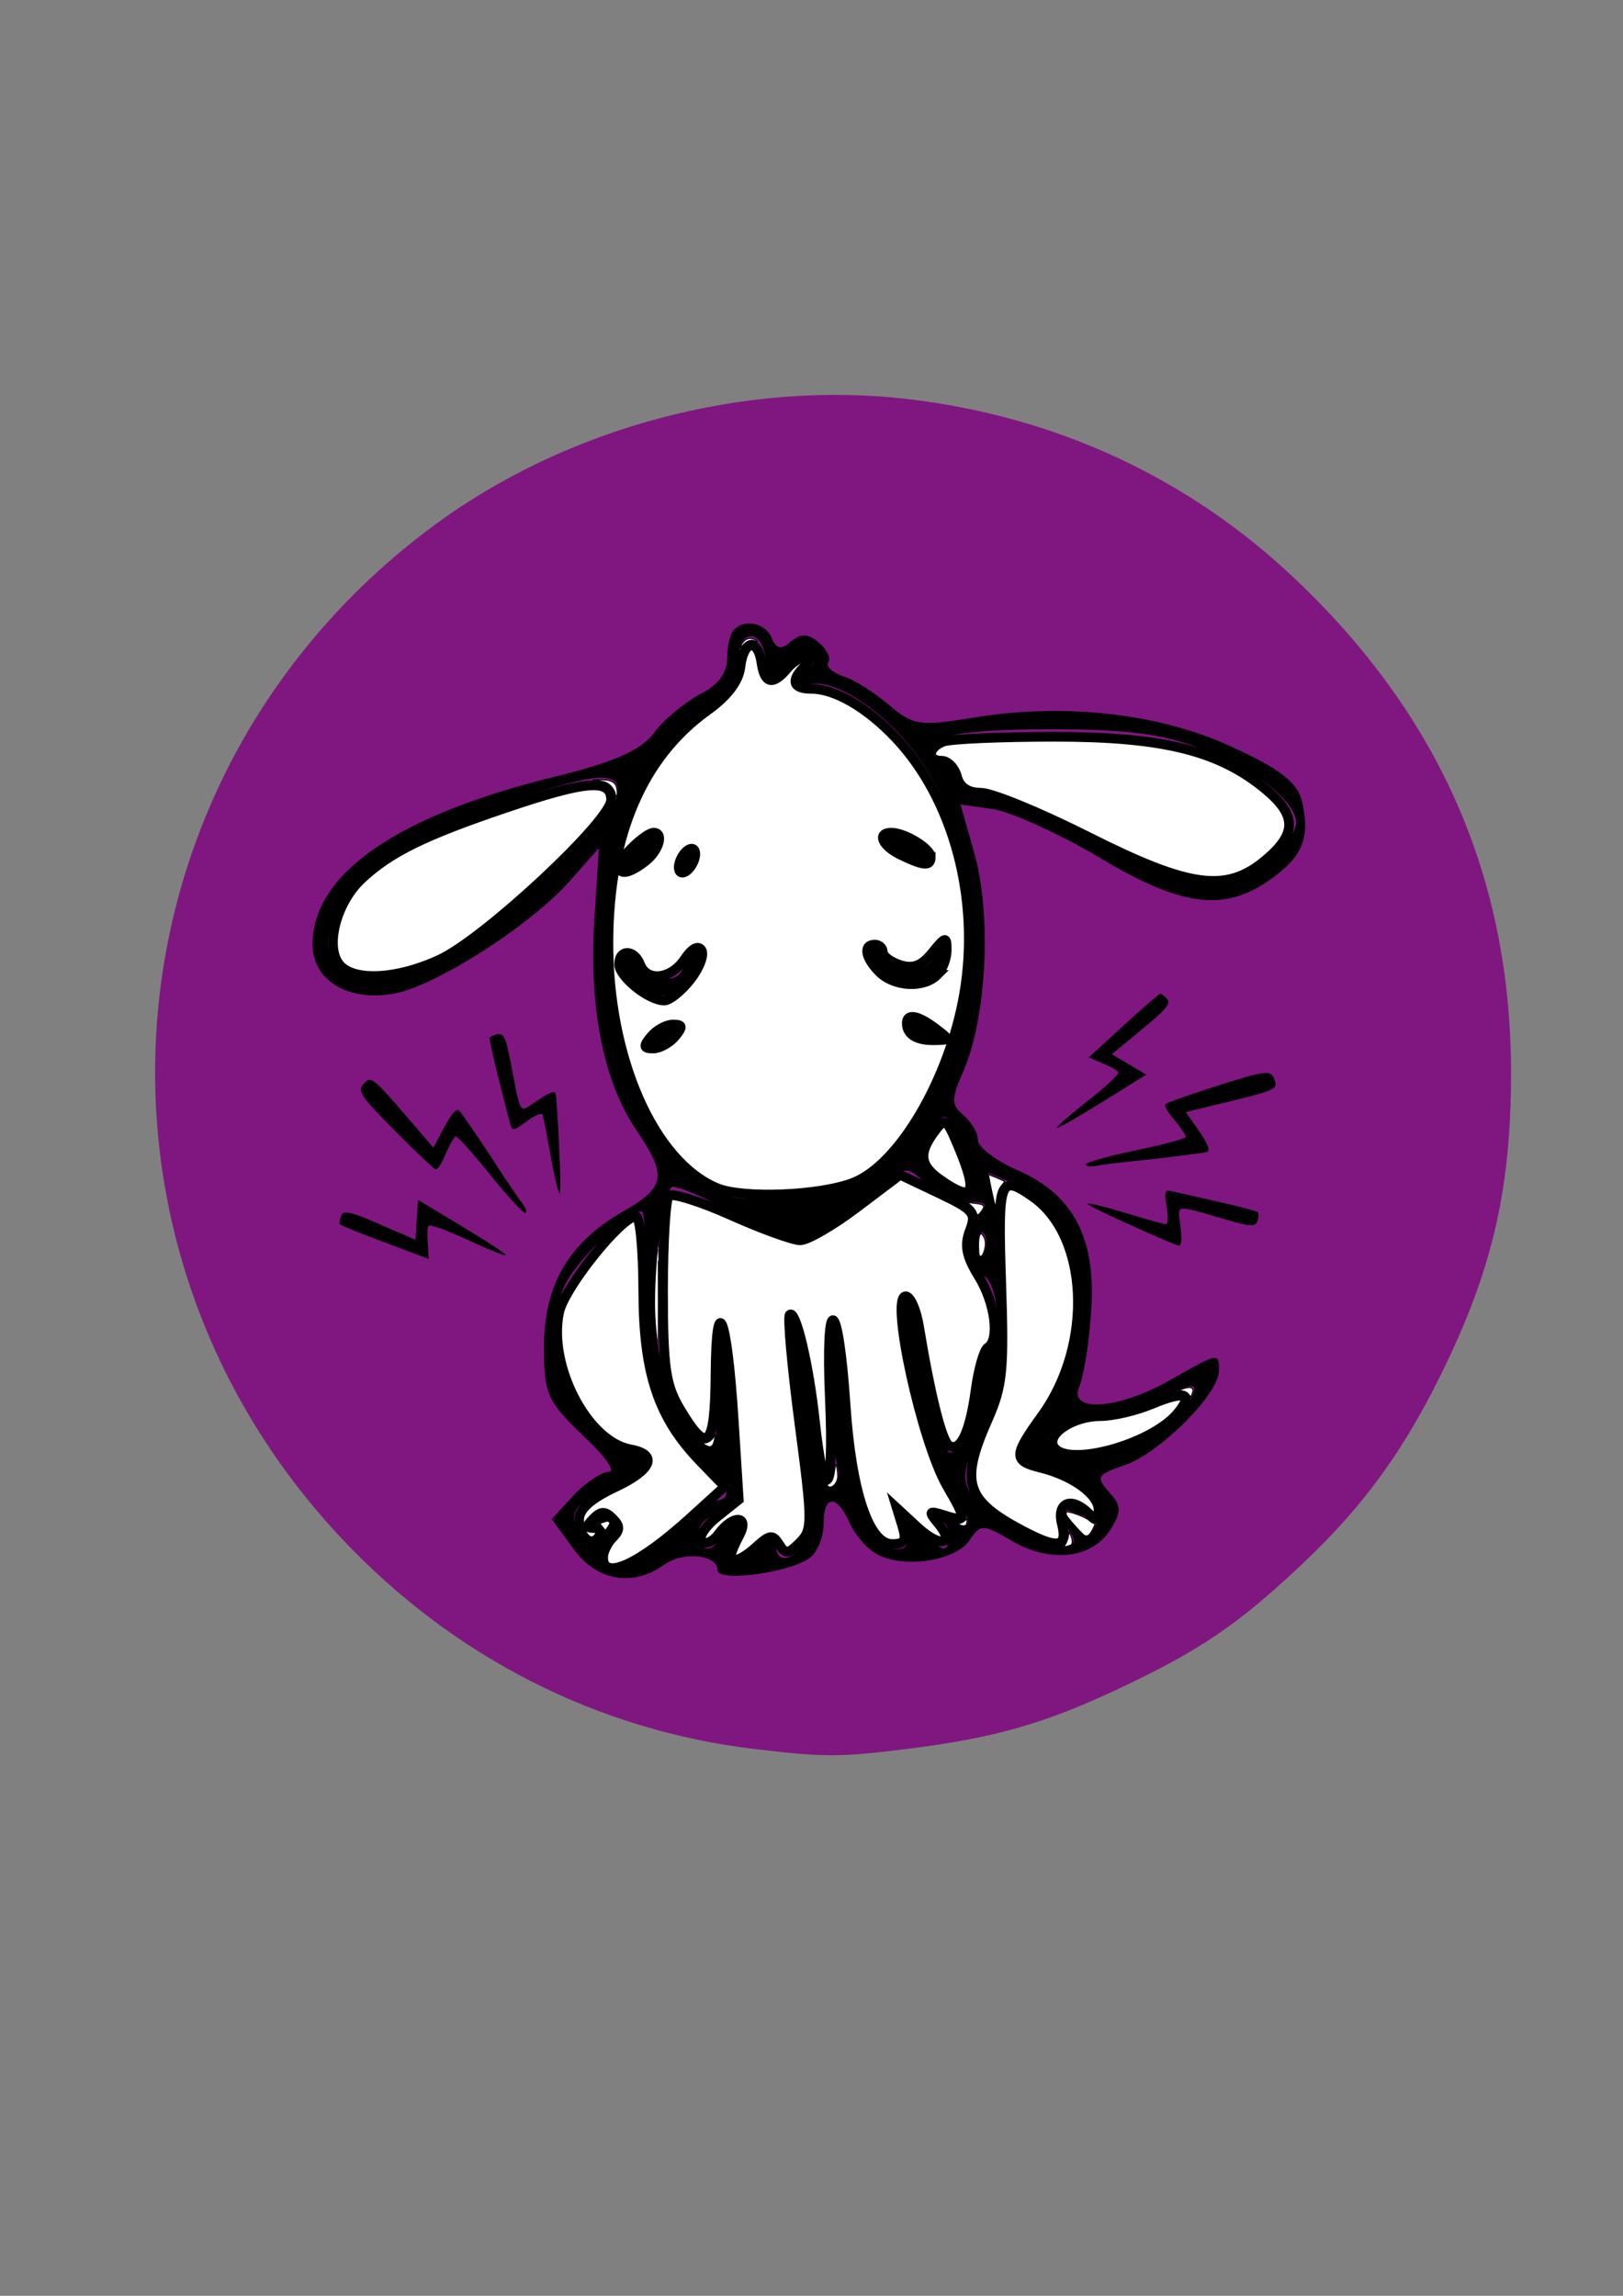 <?xml version="1.0" encoding="UTF-8" standalone="no"?>
<!-- Created with Inkscape (http://www.inkscape.org/) -->

<svg
   xmlns:dc="http://purl.org/dc/elements/1.1/"
   xmlns:cc="http://creativecommons.org/ns#"
   xmlns:rdf="http://www.w3.org/1999/02/22-rdf-syntax-ns#"
   xmlns:svg="http://www.w3.org/2000/svg"
   xmlns="http://www.w3.org/2000/svg"
   xmlns:sodipodi="http://sodipodi.sourceforge.net/DTD/sodipodi-0.dtd"
   xmlns:inkscape="http://www.inkscape.org/namespaces/inkscape"
   width="210mm"
   height="297mm"
   viewBox="0 0 210 297"
   version="1.1"
   id="svg5632"
   sodipodi:docname="icone douleur violet.svg"
   inkscape:version="0.92.5 (2060ec1f9f, 2020-04-08)">
  <rect x="0" y="0" width="210" height="297" fill="#808080" stroke="none"/>
  <defs
     id="defs5626" />
  <sodipodi:namedview
     id="base"
     pagecolor="#ffffff"
     bordercolor="#666666"
     borderopacity="1.0"
     inkscape:pageopacity="0.0"
     inkscape:pageshadow="2"
     inkscape:zoom="0.33152636"
     inkscape:cx="999.46367"
     inkscape:cy="823.0919"
     inkscape:document-units="mm"
     inkscape:current-layer="g15232"
     showgrid="false"
     inkscape:window-width="1920"
     inkscape:window-height="1009"
     inkscape:window-x="-8"
     inkscape:window-y="-8"
     inkscape:window-maximized="1"
     showguides="false"
     inkscape:lockguides="true" />
  <g
     inkscape:label="Calque 1"
     inkscape:groupmode="layer"
     id="layer1">
    <path
       style="opacity:1;fill:#ffffff;fill-opacity:0.991;fill-rule:nonzero;stroke:#000000;stroke-width:6.681;stroke-miterlimit:4;stroke-dasharray:none;stroke-opacity:0.064"
       d=""
       id="path13507"
       inkscape:connector-curvature="0"
       transform="scale(0.265)" />
    <path
       style="opacity:1;fill:#ffffff;fill-opacity:0.991;fill-rule:nonzero;stroke:#000000;stroke-width:6.202;stroke-miterlimit:4;stroke-dasharray:none;stroke-opacity:0.064"
       d=""
       id="path13551"
       inkscape:connector-curvature="0"
       transform="scale(0.265)" />
    <g
       id="g15232"
       transform="matrix(0.035,0,0,-0.035,-321.812,232.213)"
       style="fill:#000000;stroke:none">
      <path
         style="opacity:1;fill:#ffffff;fill-opacity:1;fill-rule:nonzero;stroke:#000000;stroke-width:0.527;stroke-miterlimit:4;stroke-dasharray:none;stroke-opacity:1"
         d=""
         id="path4621"
         inkscape:connector-curvature="0"
         transform="matrix(7.5,0,0,-7.5,9122.233,6582.417)" />
      <g
         id="g9794">
        <g
           style="opacity:1;fill:#800080;fill-opacity:0.82;stroke:none;stroke-width:1;stroke-miterlimit:4;stroke-dasharray:none;stroke-opacity:1"
           transform="matrix(58.052,0,0,-58.052,4811.084,6578.444)"
           id="g1721-6">
          <path
             style="opacity:1;fill:#800080;fill-opacity:0.82;fill-rule:nonzero;stroke:none;stroke-width:3.78;stroke-miterlimit:4;stroke-dasharray:none;stroke-opacity:1"
             d="M 466.502,416.603 C 428.536,412.112 393.922,394.518 367.161,366.107 299.283,294.047 309.571,181.301 389.393,122.467 421.247,98.989 463.929,87.635 503.071,92.227 c 35.747,4.194 67.517,18.939 93.112,43.215 34.931,33.131 51.962,72.242 51.882,119.146 -0.045,26.604 -4.21,45.4 -15.203,68.606 -9.758,20.599 -19.71,34.527 -34.931,48.886 -15.471,14.595 -24.528,20.754 -44.053,29.961 -17.96,8.468 -30.13,11.927 -51.124,14.529 -16.036,1.988 -19.692,1.991 -36.252,0.032 z"
             id="path1718-5"
             inkscape:connector-curvature="0"
             transform="scale(0.265)" />
        </g>
        <g
           transform="matrix(0.709,0,0,0.709,13064.249,-1860.504)"
           id="g15304">
          <g
             id="g15216"
             transform="matrix(22.247,0,0,-22.247,6335.309,5973.811)">
            <g
               style="fill:#000000;stroke:none"
               transform="matrix(0.226,0,0,-0.226,-540.461,140.388)"
               id="g15190">
              <path
                 inkscape:connector-curvature="0"
                 d="m 807,1163 c -4,-3 -7,-17 -7,-29 0,-16 -10,-29 -29,-38 -16,-9 -37,-26 -47,-40 -14,-18 -41,-30 -102,-45 C 458,971 370,910 370,837 c 0,-38 38,-60 85,-51 43,8 142,71 183,118 l 29,33 -5,-78 c -5,-90 10,-165 44,-215 32,-47 30,-59 -14,-84 -56,-32 -82,-76 -82,-140 0,-49 3,-56 40,-92 23,-21 35,-38 27,-38 -7,0 -24,-11 -36,-24 l -23,-25 22,-30 c 24,-34 62,-41 95,-17 20,14 55,10 55,-6 0,-13 79,-2 97,14 7,6 13,21 13,34 0,31 14,31 28,-1 7,-14 21,-29 33,-33 31,-12 79,-2 91,18 11,16 13,16 44,-2 40,-23 83,-18 102,13 11,18 11,24 -2,38 -14,16 -13,18 19,29 36,14 95,73 95,97 0,19 0,19 -51,-10 -53,-30 -105,-34 -94,-7 4,9 10,42 12,73 7,78 -16,125 -74,151 -24,10 -43,25 -43,32 0,8 -7,19 -15,26 -13,11 -13,16 1,48 23,55 28,158 11,221 l -15,53 35,-5 c 20,-4 66,-25 104,-47 87,-53 132,-60 179,-28 37,25 45,45 36,84 -5,19 -23,33 -71,55 -74,35 -174,47 -270,31 -55,-9 -62,-8 -87,13 -15,13 -37,27 -48,30 -11,4 -18,10 -15,15 3,4 -2,13 -10,20 -11,9 -18,10 -29,1 -10,-9 -15,-8 -20,4 -6,15 -28,20 -39,8 z m 33,-35 c 0,-20 1,-21 20,-3 11,10 23,15 28,10 4,-4 1,-10 -5,-12 -7,-3 -13,-9 -13,-14 0,-4 6,-6 14,-3 22,8 71,-21 105,-63 92,-112 85,-316 -14,-420 -36,-37 -49,-44 -77,-42 -18,1 -45,-1 -59,-5 -62,-17 -128,54 -156,168 -33,137 12,294 100,341 27,14 35,25 31,37 -3,10 -2,22 1,28 10,15 25,2 25,-22 z m 451,-88 c 55,-20 99,-55 99,-77 0,-8 -11,-25 -25,-38 -39,-40 -90,-34 -183,19 -42,25 -93,47 -112,49 -25,3 -35,8 -34,20 1,9 -2,15 -6,12 -5,-3 -12,0 -16,6 -13,21 21,29 123,29 78,0 115,-5 154,-20 z M 685,988 C 676,956 558,846 506,821 419,778 365,804 394,873 c 17,42 64,72 170,108 102,36 130,38 121,7 z m 361,-364 c 17,-41 14,-49 -14,-40 -26,9 -35,32 -22,57 15,26 19,24 36,-17 z m 4,-54 c 19,0 21,-3 12,-12 -17,-17 -15,-57 3,-64 17,-7 21,-74 5,-74 -6,0 -10,-15 -9,-32 3,-33 -15,-78 -30,-78 -8,0 -31,88 -31,123 0,12 -5,29 -11,37 -8,11 -9,1 -4,-35 9,-69 35,-156 51,-173 19,-19 18,-38 -1,-22 -9,7 -18,10 -22,6 -3,-3 -1,-6 5,-6 7,0 12,-7 12,-15 0,-21 -8,-19 -31,8 l -20,22 6,-22 c 5,-17 2,-23 -9,-23 -34,0 -54,63 -58,188 -1,34 -6,62 -11,62 -7,0 -1,-138 8,-167 2,-7 0,-15 -5,-18 -9,-6 -16,21 -25,105 -3,30 -11,62 -16,70 -8,12 -10,9 -6,-10 3,-14 11,-67 18,-117 9,-74 9,-96 -1,-108 -17,-20 -30,-19 -30,3 0,14 -4,13 -19,-7 -12,-16 -20,-20 -25,-12 -4,7 -2,18 4,26 9,11 9,15 1,15 -6,0 -14,-7 -17,-15 -8,-20 -24,-19 -24,1 0,9 9,18 21,21 20,5 20,10 13,107 -3,55 -8,103 -10,105 -2,2 -4,-31 -4,-74 0,-69 -2,-76 -16,-64 -40,33 -59,121 -45,207 4,29 10,55 13,57 3,3 30,-8 61,-25 31,-16 65,-30 74,-30 10,1 38,19 63,40 44,39 44,39 65,20 12,-11 32,-20 45,-20 z m 101,-30 c 31,-58 20,-144 -26,-199 -31,-36 -31,-37 3,-45 45,-10 67,-32 56,-57 -9,-20 -10,-20 -24,-3 -14,16 -13,17 5,10 15,-5 17,-4 8,5 -17,17 -37,1 -22,-17 22,-26 -2,-29 -47,-5 -62,33 -69,51 -42,98 19,31 23,53 23,123 0,47 -3,100 -7,117 l -7,33 31,-13 c 17,-7 39,-28 49,-47 z M 713,498 c -7,-84 11,-145 53,-185 36,-34 43,-53 19,-53 -8,0 -19,-9 -25,-20 -10,-19 -59,-50 -80,-50 -14,0 -13,27 3,33 10,4 10,7 0,18 -11,10 -15,11 -25,0 -11,-10 -9,-11 7,-5 18,7 19,6 6,-10 -11,-13 -16,-14 -22,-4 -16,25 -9,36 35,54 44,18 52,34 17,34 -9,0 -30,13 -45,29 -33,34 -44,97 -26,141 11,27 65,80 81,80 4,0 4,-28 2,-62 z m 354,20 c -3,-8 -6,-5 -6,6 -1,11 2,17 5,13 3,-3 4,-12 1,-19 z m 211,-157 c -23,-38 -109,-70 -137,-52 -24,16 6,41 48,41 20,1 47,7 61,15 34,20 42,18 28,-4 z"
                 id="path15174" />
              <path
                 inkscape:connector-curvature="0"
                 d="m 702,938 c -19,-19 -14,-29 8,-16 20,13 27,28 12,28 -4,0 -13,-5 -20,-12 z"
                 id="path15176" />
              <path
                 inkscape:connector-curvature="0"
                 d="m 980,935 c 27,-14 36,-13 25,4 -3,6 -16,11 -28,11 -21,-1 -21,-1 3,-15 z"
                 id="path15178" />
              <path
                 inkscape:connector-curvature="0"
                 d="m 755,929 c -4,-6 -5,-12 -2,-15 2,-3 7,2 10,11 7,17 1,20 -8,4 z"
                 id="path15180" />
              <path
                 inkscape:connector-curvature="0"
                 d="m 1017,830 c -6,-25 -42,-26 -56,-2 -10,16 -10,16 -11,0 0,-10 8,-21 18,-26 25,-14 62,3 62,28 0,26 -6,26 -13,0 z"
                 id="path15182" />
              <path
                 inkscape:connector-curvature="0"
                 d="m 757,819 c -4,-15 -12,-20 -29,-17 -13,2 -22,9 -20,16 1,6 -2,12 -8,12 -5,0 -10,-7 -10,-15 0,-19 34,-37 55,-29 20,8 38,41 26,48 -5,3 -11,-4 -14,-15 z"
                 id="path15184" />
              <path
                 inkscape:connector-curvature="0"
                 d="m 990,758 c 0,-12 7,-18 23,-17 15,0 17,2 7,6 -8,3 -18,11 -22,17 -5,7 -8,4 -8,-6 z"
                 id="path15186" />
              <path
                 inkscape:connector-curvature="0"
                 d="m 726,744 c -17,-12 -17,-14 -4,-14 9,0 20,5 23,11 11,17 2,18 -19,3 z"
                 id="path15188" />
            </g>
          </g>
          <g
             id="g15250"
             transform="matrix(0.785,0,0,0.785,-706.271,949.072)">
            <path
               style="stroke-width:2.888"
               inkscape:connector-curvature="0"
               d="m 1407.191,7240.992 -228.153,-207.937 92.416,-40.432 c 49.096,-20.216 98.192,-46.208 103.968,-57.76 8.664,-11.552 -83.752,-98.192 -202.161,-190.609 -118.409,-92.416 -210.825,-173.281 -205.049,-179.057 5.776,-5.776 141.513,72.2 300.353,170.393 l 291.689,181.945 -115.52,69.312 -112.632,66.424 199.273,164.617 c 153.065,124.184 193.497,170.393 170.393,199.273 -17.328,20.216 -37.544,37.544 -49.096,37.544 -8.664,-2.888 -121.296,-98.192 -245.481,-213.713 z"
               id="path15226" />
            <path
               style="stroke-width:2.888"
               inkscape:connector-curvature="0"
               d="m 2002.121,6833.782 c -164.617,-51.984 -306.129,-103.968 -314.793,-112.632 -8.664,-8.664 17.328,-54.872 60.648,-103.968 40.432,-49.096 75.088,-101.08 75.088,-112.632 0,-11.552 -150.177,-51.984 -332.121,-89.528 -181.945,-37.544 -332.121,-80.864 -332.121,-92.416 0,-14.44 28.88,-17.328 66.424,-11.552 34.656,8.664 207.937,28.88 381.218,46.208 176.169,20.216 335.009,40.432 355.225,46.208 25.992,8.664 11.552,49.096 -49.096,138.625 l -89.528,127.073 274.361,66.424 c 320.569,77.976 340.785,86.64 314.793,150.177 -23.104,66.424 -60.648,60.648 -410.098,-51.984 z"
               id="path15228" />
            <path
               style="stroke-width:2.888"
               inkscape:connector-curvature="0"
               d="m 1695.992,6039.579 c 11.552,-63.536 8.664,-115.52 -5.776,-115.52 -11.552,0 -132.849,34.656 -265.697,75.088 -132.849,40.432 -248.369,69.312 -254.145,60.648 -8.664,-8.664 381.218,-187.721 592.042,-274.361 31.768,-11.552 37.544,11.552 25.992,121.296 -17.328,155.953 -51.984,150.177 300.353,49.096 170.393,-49.096 193.497,-49.096 210.825,-11.552 8.664,25.992 8.664,51.984 2.888,60.648 -8.664,5.776 -121.296,37.544 -254.145,66.424 -132.849,31.768 -268.585,60.648 -306.129,69.312 -60.648,14.44 -63.536,8.664 -46.208,-101.08 z"
               id="path15230" />
          </g>
          <g
             transform="matrix(-0.357,0.699,-0.699,-0.357,2114.588,7105.406)"
             style="fill:#000000;stroke:none"
             id="g15250-4">
            <path
               style="stroke-width:2.888"
               inkscape:connector-curvature="0"
               d="m 1407.191,7240.992 -228.153,-207.937 92.416,-40.432 c 49.096,-20.216 98.192,-46.208 103.968,-57.76 8.664,-11.552 -83.752,-98.192 -202.161,-190.609 -118.409,-92.416 -210.825,-173.281 -205.049,-179.057 5.776,-5.776 141.513,72.2 300.353,170.393 l 291.689,181.945 -115.52,69.312 -112.632,66.424 199.273,164.617 c 153.065,124.184 193.497,170.393 170.393,199.273 -17.328,20.216 -37.544,37.544 -49.096,37.544 -8.664,-2.888 -121.296,-98.192 -245.481,-213.713 z"
               id="path15226-2" />
            <path
               style="stroke-width:2.888"
               inkscape:connector-curvature="0"
               d="m 2002.121,6833.782 c -164.617,-51.984 -306.129,-103.968 -314.793,-112.632 -8.664,-8.664 17.328,-54.872 60.648,-103.968 40.432,-49.096 75.088,-101.08 75.088,-112.632 0,-11.552 -150.177,-51.984 -332.121,-89.528 -181.945,-37.544 -332.121,-80.864 -332.121,-92.416 0,-14.44 28.88,-17.328 66.424,-11.552 34.656,8.664 207.937,28.88 381.218,46.208 176.169,20.216 335.009,40.432 355.225,46.208 25.992,8.664 11.552,49.096 -49.096,138.625 l -89.528,127.073 274.361,66.424 c 320.569,77.976 340.785,86.64 314.793,150.177 -23.104,66.424 -60.648,60.648 -410.098,-51.984 z"
               id="path15228-8" />
            <path
               style="stroke-width:2.888"
               inkscape:connector-curvature="0"
               d="m 1695.992,6039.579 c 11.552,-63.536 8.664,-115.52 -5.776,-115.52 -11.552,0 -132.849,34.656 -265.697,75.088 -132.849,40.432 -248.369,69.312 -254.145,60.648 -8.664,-8.664 381.218,-187.721 592.042,-274.361 31.768,-11.552 37.544,11.552 25.992,121.296 -17.328,155.953 -51.984,150.177 300.353,49.096 170.393,-49.096 193.497,-49.096 210.825,-11.552 8.664,25.992 8.664,51.984 2.888,60.648 -8.664,5.776 -121.296,37.544 -254.145,66.424 -132.849,31.768 -268.585,60.648 -306.129,69.312 -60.648,14.44 -63.536,8.664 -46.208,-101.08 z"
               id="path15230-0" />
          </g>
        </g>
        <path
           transform="matrix(7.5,0,0,-7.5,9122.233,6582.417)"
           inkscape:connector-curvature="0"
           id="path4567"
           d="m 362.937,578.486 c -31.221,-13.127 -53.784,-64.648 -53.387,-121.904 0.361,-52.181 16.806,-90.41 48.778,-113.392 10,-7.188 15.477,-14.441 16.3,-21.585 1.495,-12.98 8.617,-14.283 10.376,-1.897 1.463,10.301 5.617,11.281 12.527,2.954 2.697,-3.25 6.813,-5.908 9.148,-5.908 2.765,0 2.597,1.647 -0.482,4.727 -6.988,6.988 -5.762,11.029 3.347,11.029 11.685,0 27.539,9.227 41.722,24.282 28.446,30.195 41.609,79.469 33.642,125.933 -7.231,42.167 -32.146,84.539 -54.81,93.212 -16.794,6.427 -54.533,7.86 -67.16,2.551 z m -20.55,-74.638 c 3.988,-4.805 3.8,-5.908 -1.005,-5.908 -3.25,0 -8.115,2.659 -10.812,5.908 -3.988,4.805 -3.8,5.908 1.005,5.908 3.25,0 8.115,-2.659 10.812,-5.908 z m 128.244,-4.064 c -8.545,-6.463 -14.018,-7.44 -14.018,-2.501 0,5.513 4.844,8.54 13.458,8.409 8.062,-0.123 8.072,-0.227 0.56,-5.908 z M 349.926,475.814 c 4.46,-5.671 6.942,-12.199 5.515,-14.508 -1.589,-2.571 -4.808,-0.865 -8.304,4.402 -6.566,9.889 -18.6,11.366 -21.929,2.691 -2.895,-7.543 -10.392,-7.704 -10.392,-0.223 0,6.176 14.596,17.948 22.254,17.948 2.61,0 8.395,-4.64 12.856,-10.31 z m 121.656,-2.294 c 2.6,-2.6 4.727,-8.113 4.727,-12.253 0,-6.935 -0.56,-6.834 -7.137,1.288 -5.231,6.46 -9.44,8.084 -15.755,6.079 -4.74,-1.504 -8.618,-4.388 -8.618,-6.409 0,-2.02 -1.772,-3.673 -3.939,-3.673 -5.853,0 -4.772,6.482 2.251,13.505 7.346,7.346 21.844,8.091 28.472,1.463 z M 327.617,417.619 c 6.755,-5.128 9.471,-14.211 4.249,-14.211 -3.972,0 -17.05,12.553 -17.05,16.366 0,4.728 4.799,3.92 12.801,-2.155 z m 24.073,-0.425 c 1.247,-3.25 0.74,-5.908 -1.127,-5.908 -1.867,0 -4.414,2.659 -5.661,5.908 -1.247,3.25 -0.74,5.908 1.127,5.908 1.867,0 4.414,-2.659 5.661,-5.908 z m 116.74,-1.831 c 0,-4.143 -12.701,-11.955 -19.435,-11.955 -7.312,0 -4.539,6.509 4.665,10.948 11.372,5.485 14.771,5.716 14.771,1.007 z"
           style="opacity:1;fill:#ffffff;fill-opacity:1;fill-rule:nonzero;stroke:#000000;stroke-width:4.766;stroke-miterlimit:4;stroke-dasharray:none;stroke-opacity:1" />
        <path
           transform="matrix(7.5,0,0,-7.5,9122.233,6582.417)"
           inkscape:connector-curvature="0"
           id="path4569"
           d="m 545.742,405.291 c -23.552,-11.867 -47.204,-21.577 -52.558,-21.577 -6.423,0 -10.436,-2.68 -11.796,-7.878 -1.133,-4.333 -4.512,-7.878 -7.509,-7.878 -7.432,0 -6.895,-6.48 0.782,-9.426 3.427,-1.315 28.175,-2.391 54.996,-2.391 53.675,0 81.34,6.967 104.266,26.259 14.953,12.583 14.858,21.635 -0.364,34.443 -19.356,16.287 -37.231,13.936 -87.817,-11.553 z"
           style="opacity:1;fill:#ffffff;fill-opacity:1;fill-rule:nonzero;stroke:#000000;stroke-width:4.766;stroke-miterlimit:4;stroke-dasharray:none;stroke-opacity:1" />
        <path
           transform="matrix(7.5,0,0,-7.5,9122.233,6582.417)"
           inkscape:connector-curvature="0"
           id="path4571"
           d="m 176.993,468.442 c -7.254,-8.741 -1.657,-30.535 10.845,-42.231 14.119,-13.208 30.79,-21.411 71.434,-35.15 39.795,-13.451 51.606,-14.33 51.606,-3.837 0,10.298 -61.997,68.127 -84.252,78.588 -20.996,9.869 -42.672,11.018 -49.633,2.63 z"
           style="opacity:1;fill:#ffffff;fill-opacity:1;fill-rule:nonzero;stroke:#000000;stroke-width:4.766;stroke-miterlimit:4;stroke-dasharray:none;stroke-opacity:1" />
        <path
           transform="matrix(7.5,0,0,-7.5,9122.233,6582.417)"
           inkscape:connector-curvature="0"
           id="path4573"
           d="m 369.96,759.614 c 0,-1.226 1.835,-5.657 4.077,-9.847 5.315,-9.931 -3.049,-10.531 -10.214,-0.732 -2.77,3.788 -6.51,5.401 -8.312,3.586 -1.802,-1.816 1.577,-7.18 7.508,-11.92 l 10.784,-8.619 -2.502,-39.279 c -3.297,-51.768 -8.644,-65.008 -8.969,-22.21 -0.276,36.329 -4.057,39.722 -17.938,16.096 -6.649,-11.317 -7.914,-20.498 -7.914,-57.455 0,-24.192 1.289,-45.274 2.865,-46.849 1.576,-1.575 15.328,2.71 30.561,9.521 15.233,6.811 30.621,12.384 34.196,12.384 3.575,0 16.119,-7.262 27.875,-16.138 l 21.374,-16.138 18.975,9.009 c 17.381,8.252 18.671,9.808 15.356,18.527 -2.748,7.226 -1.707,12.611 4.321,22.365 8.192,13.255 10.534,31.512 4.52,35.229 -1.881,1.162 -4.568,10.572 -5.972,20.911 -2.85,20.989 -7.561,30.804 -13.134,27.36 -3.485,-2.154 -9.223,-24.96 -14.789,-58.782 -1.337,-8.124 -4.279,-14.771 -6.537,-14.771 -7.866,0 7.914,72.162 20.506,93.772 9.619,16.508 9.519,17.658 -1.241,14.243 -7.899,-2.507 -8.255,-2.109 -3.378,3.769 8.942,10.774 1.192,12.432 -9.959,2.13 l -10.321,-9.534 2.724,8.862 c 2.183,7.101 1.191,8.862 -4.991,8.862 -11.432,0 -20.084,-25.707 -22.944,-68.172 -3.671,-54.519 -10.139,-56.906 -7.764,-2.865 2.055,46.773 -2.746,53.404 -7.415,10.242 -3.02,-27.916 -9.474,-55.106 -12.389,-52.191 -1.119,1.119 1.044,25.332 4.807,53.807 6.424,48.616 6.436,52.178 0.182,58.43 -5.741,5.74 -7.15,5.865 -10.216,0.906 -3.065,-4.958 -4.583,-4.822 -10.999,0.985 -7.492,6.78 -12.732,8.635 -12.732,4.508 z"
           style="opacity:1;fill:#ffffff;fill-opacity:1;fill-rule:nonzero;stroke:#000000;stroke-width:4.766;stroke-miterlimit:4;stroke-dasharray:none;stroke-opacity:1" />
        <path
           transform="matrix(7.5,0,0,-7.5,9122.233,6582.417)"
           inkscape:connector-curvature="0"
           id="path4575"
           d="m 513.727,747.405 c -28.158,-14.878 -30.945,-23.689 -17.27,-54.604 7.385,-16.695 8.149,-24.368 6.714,-67.461 -1.707,-51.28 -0.735,-53.924 15.61,-42.476 27.62,19.346 29.857,72.853 4.509,107.845 -14.238,19.655 -14.311,22.329 -0.701,25.676 15.782,3.88 28.557,13.155 28.557,20.733 0,5.137 -1.05,5.555 -4.727,1.879 -8.563,-8.563 -16.063,-5.687 -13.35,5.12 2.916,11.619 -1.995,12.454 -19.342,3.288 z"
           style="opacity:1;fill:#ffffff;fill-opacity:1;fill-rule:nonzero;stroke:#000000;stroke-width:4.766;stroke-miterlimit:4;stroke-dasharray:none;stroke-opacity:1" />
        <path
           transform="matrix(7.5,0,0,-7.5,9122.233,6582.417)"
           inkscape:connector-curvature="0"
           id="path4579"
           d="m 529.113,706.101 c -3.902,-6.313 9.467,-15.158 22.912,-15.158 6.155,0 17.609,-2.682 25.454,-5.96 16.193,-6.766 20.651,-5.171 12.631,4.52 -12.835,15.51 -54.64,26.885 -60.998,16.598 z"
           style="opacity:1;fill:#ffffff;fill-opacity:1;fill-rule:nonzero;stroke:#000000;stroke-width:4.766;stroke-miterlimit:4;stroke-dasharray:none;stroke-opacity:1" />
        <path
           transform="matrix(7.5,0,0,-7.5,9122.233,6582.417)"
           inkscape:connector-curvature="0"
           id="path4581"
           d="m 473.246,574.524 c -10.183,-7.132 -10.955,-13.018 -3.103,-23.642 5.386,-7.286 5.941,-6.957 11.816,6.998 9.961,23.66 7.638,28.096 -8.714,16.643 z"
           style="opacity:1;fill:#ffffff;fill-opacity:1;fill-rule:nonzero;stroke:#000000;stroke-width:4.766;stroke-miterlimit:4;stroke-dasharray:none;stroke-opacity:1" />
        <path
           transform="matrix(7.5,0,0,-7.5,9122.233,6582.417)"
           inkscape:connector-curvature="0"
           id="path4583"
           d="m 306.938,760.66 c 0,-2.816 2.127,-7.247 4.727,-9.847 3.676,-3.676 3.676,-5.777 0,-9.453 -3.676,-3.676 -5.777,-3.676 -9.453,0 -3.676,3.676 -3.625,4.727 0.232,4.727 2.727,0 3.846,1.801 2.485,4.003 -3.613,5.847 -9.807,0.697 -9.807,-8.154 0,-5.187 5.718,-10.313 17.884,-16.031 18.126,-8.52 21.144,-16.114 7.393,-18.604 -21.313,-3.86 -40.837,-41.546 -35.087,-67.725 2.687,-12.236 30.731,-47.103 37.885,-47.103 1.89,0 3.476,16.395 3.524,36.434 0.098,41.098 7.335,62.794 28.125,84.318 l 12.011,12.434 -16.648,15.137 c -25.562,23.242 -43.269,31.371 -43.269,19.864 z"
           style="opacity:1;fill:#ffffff;fill-opacity:1;fill-rule:nonzero;stroke:#000000;stroke-width:4.766;stroke-miterlimit:4;stroke-dasharray:none;stroke-opacity:1" />
        <path
           transform="matrix(7.5,0,0,-7.5,9122.233,6582.417)"
           inkscape:connector-curvature="0"
           id="path4603"
           d="m 544.347,749.827 c -0.964,-0.364 -7.968,-8.118 -8.891,-9.843 -0.282,-0.526 -0.398,-1.253 -0.259,-1.615 0.398,-1.037 9.134,2.003 11.29,3.929 0.898,0.802 1.94,1.459 2.315,1.459 0.844,0 0.538,1.163 -1.004,3.819 -1.259,2.168 -2.144,2.746 -3.451,2.252 z"
           style="opacity:1;fill:#ffffff;fill-opacity:1;fill-rule:nonzero;stroke:#000000;stroke-width:0.527;stroke-miterlimit:4;stroke-dasharray:none;stroke-opacity:1" />
        <path
           transform="matrix(7.5,0,0,-7.5,9122.233,6582.417)"
           inkscape:connector-curvature="0"
           id="path4605"
           d="m 498.402,579.788 c -0.888,-4.238 -1.552,-7.768 -1.475,-7.845 0.132,-0.132 6.841,2.636 7.751,3.198 0.234,0.144 -0.172,0.878 -0.9,1.63 -1.619,1.67 -2.63,4.393 -2.972,8.002 -0.142,1.496 -0.377,2.72 -0.523,2.72 -0.146,0 -0.992,-3.467 -1.881,-7.705 z"
           style="opacity:1;fill:#ffffff;fill-opacity:1;fill-rule:nonzero;stroke:#000000;stroke-width:0.527;stroke-miterlimit:4;stroke-dasharray:none;stroke-opacity:1" />
        <path
           transform="matrix(7.5,0,0,-7.5,9122.233,6582.417)"
           inkscape:connector-curvature="0"
           id="path4607"
           d="m 490.726,590.336 c -0.3,-0.83 -1.368,-2.223 -2.373,-3.096 l -1.827,-1.587 3.026,0.311 c 3.767,0.387 5.027,0.852 5.027,1.854 0,0.789 -2.405,4.027 -2.991,4.027 -0.174,0 -0.562,-0.679 -0.862,-1.509 z"
           style="opacity:1;fill:#ffffff;fill-opacity:1;fill-rule:nonzero;stroke:#000000;stroke-width:0.527;stroke-miterlimit:4;stroke-dasharray:none;stroke-opacity:1" />
        <path
           transform="matrix(7.5,0,0,-7.5,9122.233,6582.417)"
           inkscape:connector-curvature="0"
           id="path4609"
           d="m 492.248,611.345 c -0.147,-0.55 -0.271,-2.604 -0.274,-4.563 -0.009,-5.637 1.077,-7.25 2.714,-4.029 0.95,1.87 0.944,4.337 -0.018,7.155 -0.815,2.386 -1.982,3.079 -2.422,1.437 z"
           style="opacity:1;fill:#ffffff;fill-opacity:1;fill-rule:nonzero;stroke:#000000;stroke-width:0.527;stroke-miterlimit:4;stroke-dasharray:none;stroke-opacity:1" />
        <path
           transform="matrix(7.5,0,0,-7.5,9122.233,6582.417)"
           inkscape:connector-curvature="0"
           id="path4613"
           d="m 417.592,725.326 c -0.376,-0.453 -0.246,-0.693 0.579,-1.069 1.476,-0.673 2.267,-2.416 2.782,-6.135 0.242,-1.748 0.52,-3.259 0.618,-3.357 0.447,-0.447 1.243,4.904 0.986,6.621 -0.5,3.334 -3.495,5.71 -4.965,3.939 z"
           style="opacity:1;fill:#ffffff;fill-opacity:1;fill-rule:nonzero;stroke:#000000;stroke-width:0.527;stroke-miterlimit:4;stroke-dasharray:none;stroke-opacity:1" />
        <path
           transform="matrix(7.5,0,0,-7.5,9122.233,6582.417)"
           inkscape:connector-curvature="0"
           id="path4615"
           d="m 333.593,654.199 c -1.193,-9.394 -1.471,-15.084 -1.237,-25.355 0.188,-8.25 1.244,-21.518 1.756,-22.054 0.038,-0.04 0.069,11.468 0.069,25.572 0,14.105 -0.023,25.645 -0.052,25.645 -0.029,-10e-6 -0.27,-1.714 -0.536,-3.809 z"
           style="opacity:1;fill:#ffffff;fill-opacity:1;fill-rule:nonzero;stroke:#000000;stroke-width:0.527;stroke-miterlimit:4;stroke-dasharray:none;stroke-opacity:1" />
        <path
           transform="matrix(7.5,0,0,-7.5,9122.233,6582.417)"
           inkscape:connector-curvature="0"
           id="path4617"
           d="m 306.657,745.528 -1.407,-1.695 2.04,-0.695 c 1.741,-0.593 2.129,-0.607 2.645,-0.091 0.516,0.516 0.43,0.868 -0.582,2.398 -0.653,0.986 -1.21,1.79 -1.238,1.786 -0.028,-0.004 -0.684,-0.771 -1.458,-1.703 z"
           style="opacity:1;fill:#ffffff;fill-opacity:1;fill-rule:nonzero;stroke:#000000;stroke-width:0.527;stroke-miterlimit:4;stroke-dasharray:none;stroke-opacity:1" />
        <path
           transform="matrix(7.5,0,0,-7.5,9122.233,6582.417)"
           inkscape:connector-curvature="0"
           id="path4619"
           d="m 358.086,705.619 c -1.877,-0.968 -2.259,-1.472 -1.119,-1.472 1.517,0 3.348,-1.13 4.381,-2.704 l 0.939,-1.431 -0.294,1.741 c -0.66,3.907 -1.746,4.981 -3.907,3.866 z"
           style="opacity:1;fill:#ffffff;fill-opacity:1;fill-rule:nonzero;stroke:#000000;stroke-width:0.527;stroke-miterlimit:4;stroke-dasharray:none;stroke-opacity:1" />
        <path
           transform="matrix(7.5,0,0,-7.5,9122.233,6582.417)"
           inkscape:connector-curvature="0"
           id="path4625"
           d="m 595.563,680.194 c -0.787,-0.96 -1.631,-1.42 -3.047,-1.661 l -1.959,-0.333 2.271,-0.768 c 4.175,-1.411 5.713,-0.456 4.39,2.726 l -0.567,1.364 z"
           style="opacity:1;fill:#ffffff;fill-opacity:1;fill-rule:nonzero;stroke:#000000;stroke-width:0.527;stroke-miterlimit:4;stroke-dasharray:none;stroke-opacity:1" />
        <path
           transform="matrix(7.5,0,0,-7.5,9122.233,6582.417)"
           inkscape:connector-curvature="0"
           id="path4627"
           d="m 534.189,755.271 c 0,-0.081 0.407,-0.837 0.904,-1.68 0.497,-0.843 1.039,-2.47 1.203,-3.616 l 0.299,-2.083 0.785,1.652 c 0.889,1.87 1.078,4.046 0.41,4.714 -0.428,0.428 -3.602,1.321 -3.602,1.013 z"
           style="opacity:1;fill:#ffffff;fill-opacity:1;fill-rule:nonzero;stroke:#000000;stroke-width:0.527;stroke-miterlimit:4;stroke-dasharray:none;stroke-opacity:1" />
        <path
           transform="matrix(7.5,0,0,-7.5,9122.233,6582.417)"
           inkscape:connector-curvature="0"
           id="path4629"
           d="m 482.609,744.443 c -0.863,-0.653 -0.863,-0.658 0.075,-0.672 0.52,-0.008 1.562,-0.532 2.315,-1.166 l 1.369,-1.152 -0.139,1.696 c -0.125,1.529 -0.267,1.709 -1.445,1.824 -0.718,0.07 -1.698,-0.168 -2.176,-0.53 z"
           style="opacity:1;fill:#ffffff;fill-opacity:1;fill-rule:nonzero;stroke:#000000;stroke-width:0.527;stroke-miterlimit:4;stroke-dasharray:none;stroke-opacity:1" />
        <path
           transform="matrix(7.5,0,0,-7.5,9122.233,6582.417)"
           inkscape:connector-curvature="0"
           id="path4631"
           d="m 312.91,384.264 c -0.359,-2.246 -2.755,-5.012 -4.983,-5.752 -0.882,-0.293 -2.779,-0.669 -4.215,-0.835 -2.497,-0.289 -2.435,-0.305 1.429,-0.362 4.322,-0.064 6.239,0.449 7.667,2.052 0.943,1.059 1.454,4.792 0.812,5.939 -0.343,0.612 -0.476,0.417 -0.709,-1.042 z"
           style="opacity:1;fill:#ffffff;fill-opacity:1;fill-rule:nonzero;stroke:#000000;stroke-width:0.527;stroke-miterlimit:4;stroke-dasharray:none;stroke-opacity:1" />
        <path
           transform="matrix(7.5,0,0,-7.5,9122.233,6582.417)"
           inkscape:connector-curvature="0"
           id="path4633"
           d="m 374.443,312.16 c 0,-0.706 1.439,-2.849 2.444,-3.64 1.376,-1.082 3.2,-1.164 5.018,-0.224 1.609,0.832 1.404,1.261 -0.295,0.615 -1.811,-0.689 -3.564,-0.115 -5.47,1.791 -0.933,0.933 -1.697,1.589 -1.697,1.458 z"
           style="opacity:1;fill:#ffffff;fill-opacity:1;fill-rule:nonzero;stroke:#000000;stroke-width:0.527;stroke-miterlimit:4;stroke-dasharray:none;stroke-opacity:1" />
      </g>
      <path
         style="opacity:1;fill:#ffffff;fill-opacity:1;fill-rule:nonzero;stroke:#000000;stroke-width:0.527;stroke-miterlimit:4;stroke-dasharray:none;stroke-opacity:1"
         d=""
         id="path4635"
         inkscape:connector-curvature="0"
         transform="matrix(7.5,0,0,-7.5,9122.233,6582.417)" />
    </g>
  </g>
</svg>
